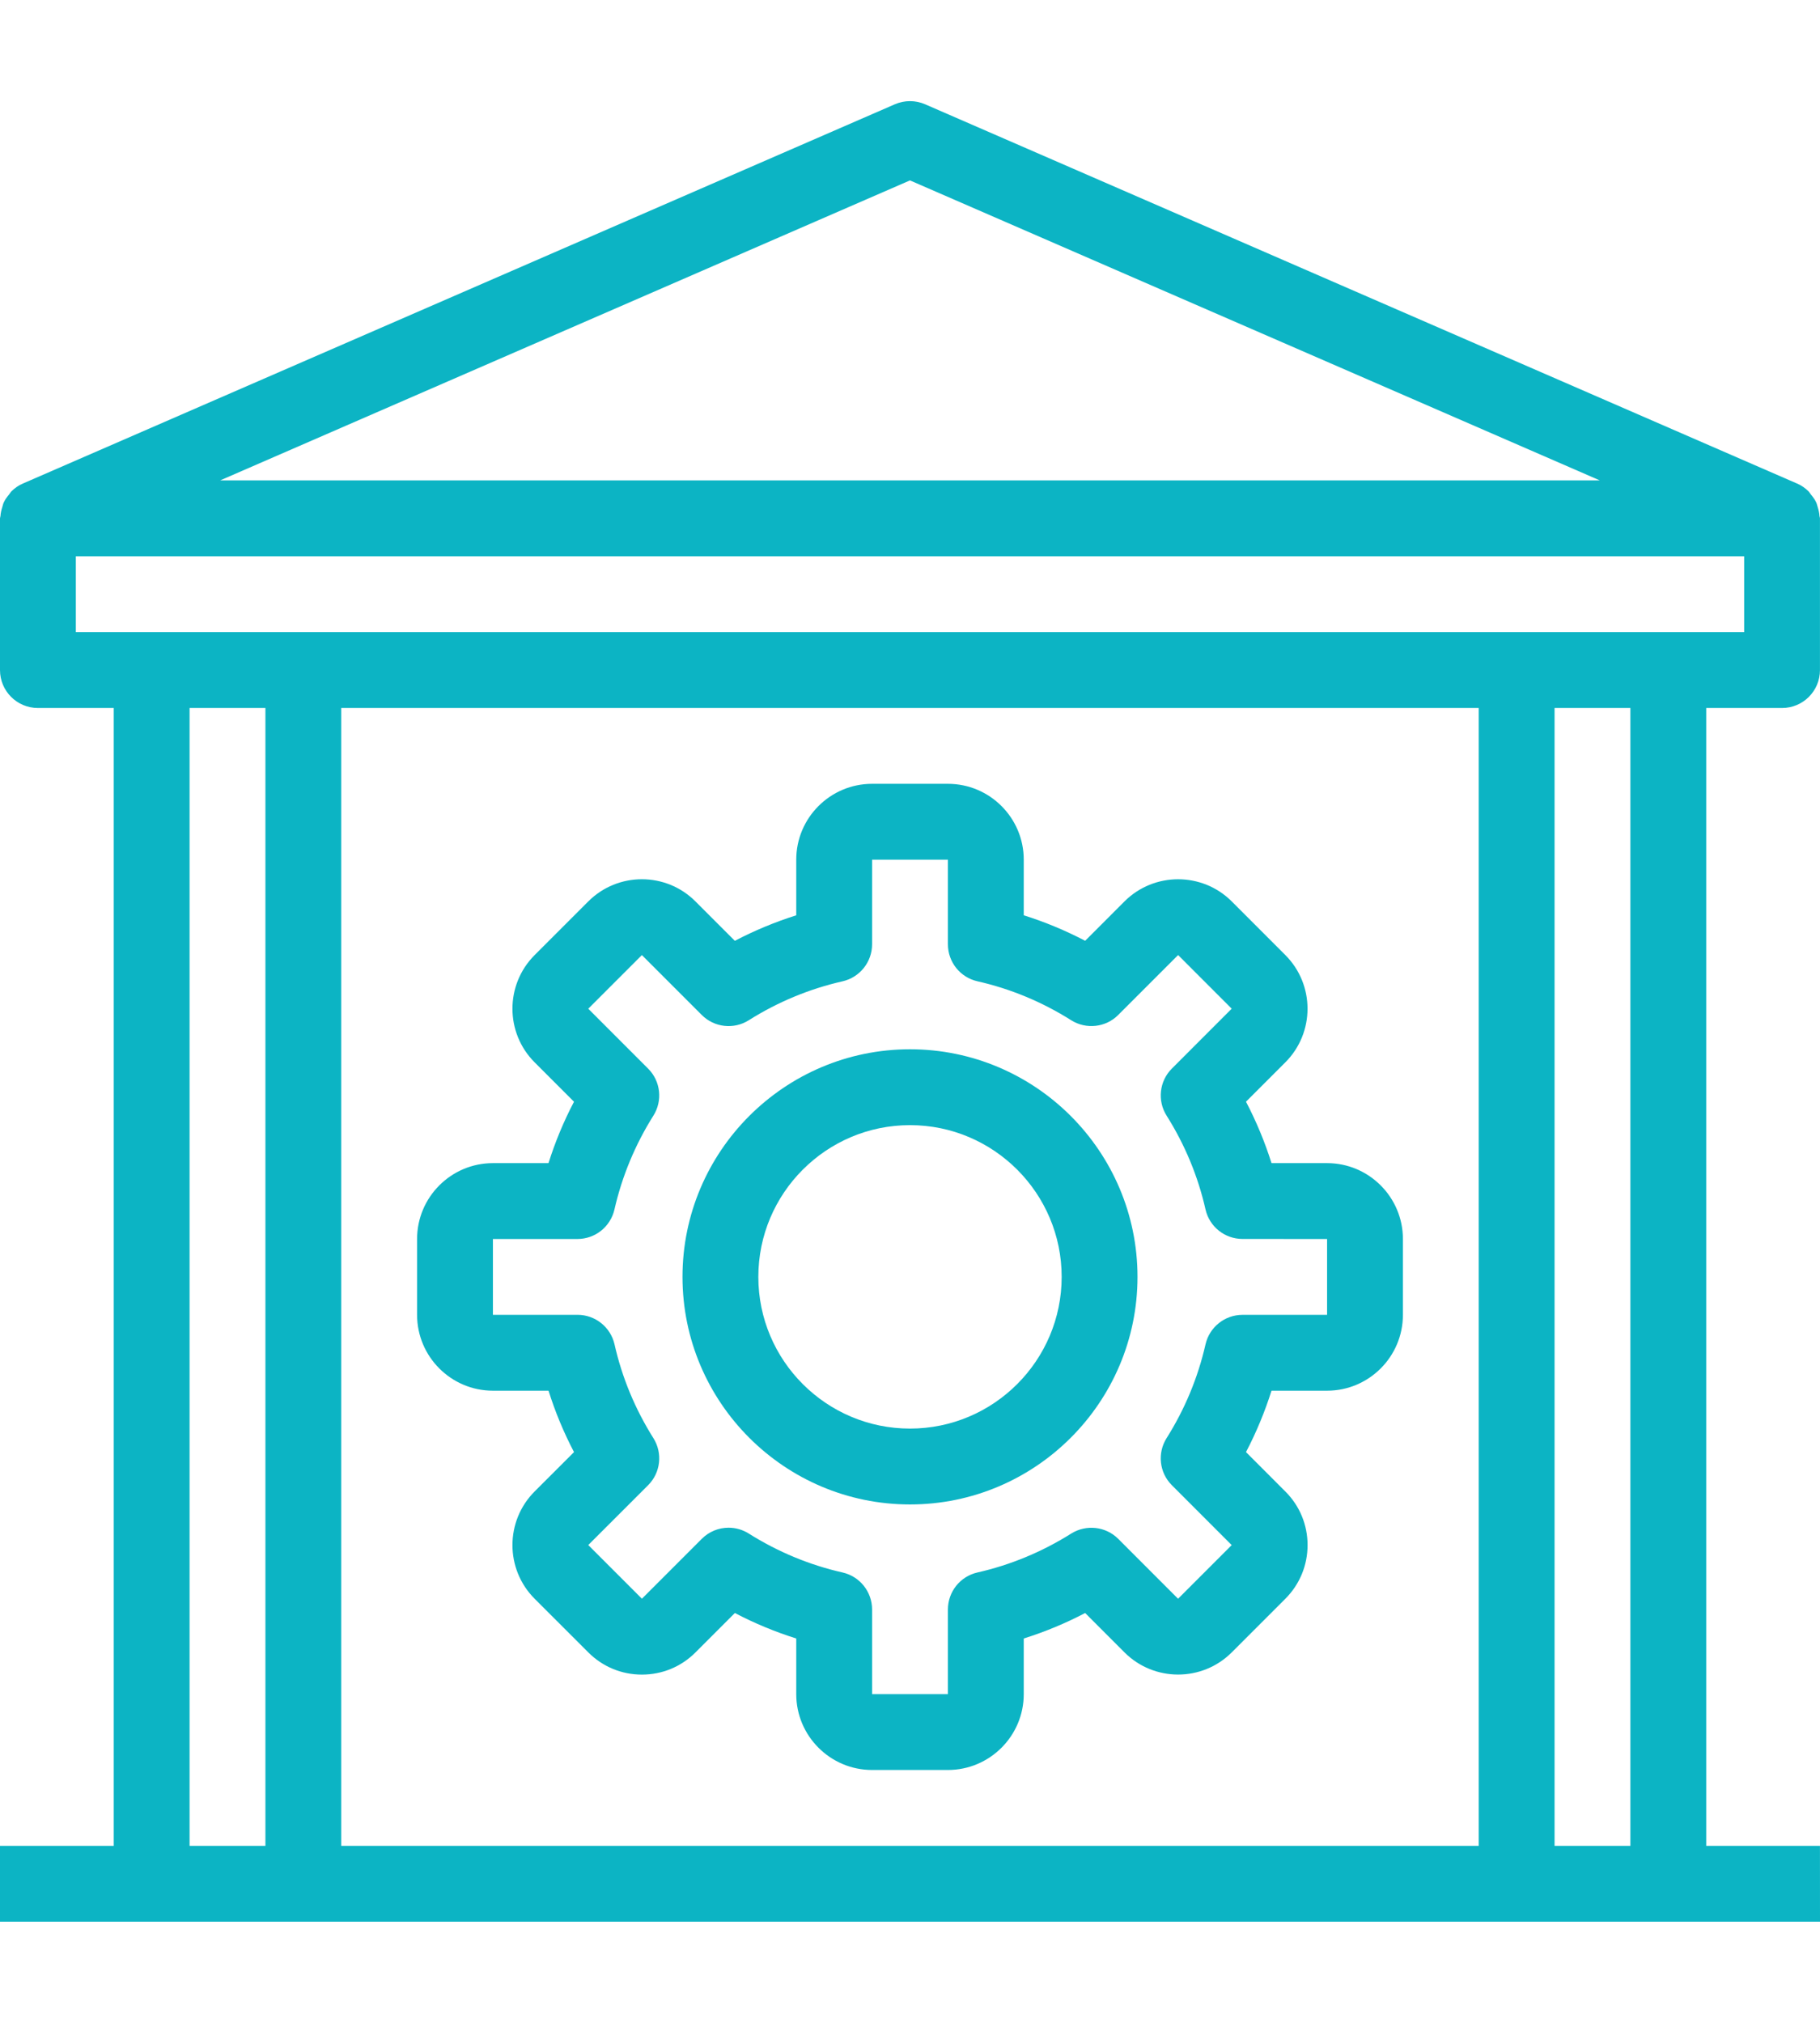 <svg width="54" height="60" viewBox="0 0 54 60" fill="none" xmlns="http://www.w3.org/2000/svg"><path d="M14.625 41.25H16.275C16.472 41.877 16.724 42.485 17.031 43.071L15.863 44.238C14.985 45.116 14.985 46.543 15.863 47.421L17.454 49.011C17.878 49.436 18.442 49.671 19.043 49.671H19.046C19.647 49.671 20.211 49.438 20.636 49.012L21.804 47.844C22.39 48.151 22.999 48.403 23.625 48.6V50.25C23.625 51.49 24.634 52.5 25.875 52.5H28.125C29.365 52.5 30.375 51.49 30.375 50.25V48.6C31.002 48.403 31.611 48.151 32.197 47.844L33.364 49.012C34.241 49.889 35.669 49.889 36.546 49.012L38.137 47.421C38.562 46.996 38.796 46.431 38.796 45.828C38.796 45.227 38.561 44.662 38.137 44.24L36.969 43.071C37.275 42.486 37.528 41.877 37.726 41.25H39.375C40.615 41.25 41.625 40.241 41.625 39V36.75C41.625 35.51 40.615 34.5 39.375 34.5H37.726C37.529 33.873 37.275 33.264 36.969 32.678L38.137 31.51C39.014 30.633 39.014 29.206 38.137 28.329L36.546 26.737C35.669 25.861 34.241 25.861 33.364 26.737L32.197 27.905C31.611 27.599 31.002 27.346 30.375 27.149V25.499C30.375 24.258 29.365 23.249 28.125 23.249H25.875C24.634 23.249 23.625 24.258 23.625 25.499V27.149C22.998 27.347 22.388 27.6 21.803 27.906L20.635 26.738C19.759 25.86 18.331 25.86 17.454 26.738L15.863 28.329C14.985 29.206 14.985 30.634 15.863 31.511L17.031 32.679C16.724 33.263 16.472 33.872 16.274 34.5L14.625 34.5C13.384 34.5 12.375 35.51 12.375 36.75V39C12.375 40.24 13.384 41.25 14.625 41.25L14.625 41.25ZM14.625 36.75H17.134C17.659 36.75 18.114 36.386 18.231 35.874C18.456 34.889 18.845 33.952 19.386 33.092C19.666 32.648 19.602 32.068 19.23 31.697L17.454 29.92L19.045 28.329L20.821 30.105C21.192 30.477 21.773 30.542 22.216 30.262C23.077 29.719 24.014 29.331 24.999 29.107C25.511 28.99 25.875 28.534 25.875 28.009V25.499H28.125V28.009C28.125 28.535 28.488 28.99 29 29.106C29.985 29.329 30.921 29.718 31.783 30.262C32.227 30.541 32.809 30.476 33.178 30.105L34.955 28.328L36.545 29.919L34.769 31.696C34.398 32.067 34.333 32.647 34.613 33.091C35.157 33.954 35.545 34.89 35.768 35.873C35.884 36.386 36.341 36.749 36.866 36.749L39.375 36.75V39H36.865C36.34 39 35.885 39.364 35.768 39.876C35.544 40.859 35.157 41.794 34.613 42.657C34.333 43.102 34.397 43.681 34.769 44.053L36.545 45.83L34.954 47.421L33.178 45.644C32.806 45.273 32.227 45.211 31.784 45.487C30.919 46.031 29.983 46.419 29 46.642C28.488 46.758 28.125 47.214 28.125 47.739V50.25H25.875V47.739C25.875 47.214 25.511 46.758 24.999 46.642C24.017 46.42 23.081 46.031 22.216 45.487C22.032 45.371 21.824 45.314 21.617 45.314C21.327 45.314 21.04 45.426 20.822 45.644L19.046 47.42L17.454 45.828L19.23 44.053C19.602 43.681 19.666 43.102 19.387 42.658C18.843 41.794 18.455 40.858 18.233 39.875C18.116 39.363 17.66 38.999 17.135 38.999L14.625 39L14.625 36.75Z" fill="#0CB4C4"></path><path d="M27 44.624C30.722 44.624 33.75 41.596 33.75 37.874C33.75 34.152 30.722 31.123 27 31.123C23.277 31.123 20.25 34.152 20.25 37.874C20.25 41.596 23.277 44.624 27 44.624ZM27 33.373C29.481 33.373 31.5 35.392 31.5 37.874C31.5 40.356 29.481 42.374 27 42.374C24.518 42.374 22.5 40.356 22.5 37.874C22.5 35.392 24.518 33.373 27 33.373Z" fill="#0CB4C4"></path><path d="M53.999 54.75H50.624V21H52.874C53.496 21 53.999 20.496 53.999 19.875V15.374C53.999 15.35 53.987 15.33 53.985 15.306C53.98 15.214 53.959 15.128 53.932 15.041C53.917 14.994 53.908 14.946 53.887 14.901C53.846 14.813 53.788 14.737 53.726 14.662C53.701 14.632 53.684 14.597 53.656 14.57C53.56 14.477 53.45 14.398 53.322 14.343L53.314 14.34C53.313 14.339 53.311 14.338 53.309 14.338L27.448 3.093C27.162 2.969 26.837 2.969 26.551 3.093L0.689 14.338C0.688 14.338 0.686 14.339 0.685 14.34L0.677 14.343C0.549 14.398 0.438 14.477 0.343 14.57C0.315 14.597 0.298 14.632 0.273 14.662C0.211 14.737 0.153 14.813 0.112 14.902C0.091 14.946 0.082 14.993 0.068 15.041C0.04 15.127 0.02 15.214 0.014 15.306C0.012 15.33 0 15.35 0 15.374V19.875C0 20.496 0.503 21 1.125 21H3.375V54.75H0V57H54L53.999 54.75ZM48.374 54.75H46.124V21H48.374V54.75ZM43.874 54.75H10.124V21H43.874V54.75ZM26.999 5.351L47.466 14.249H6.533L26.999 5.351ZM2.25 18.75V16.499H51.75V18.75H2.25ZM5.625 21H7.875V54.75H5.625V21Z" fill="#0CB4C4"></path></svg>